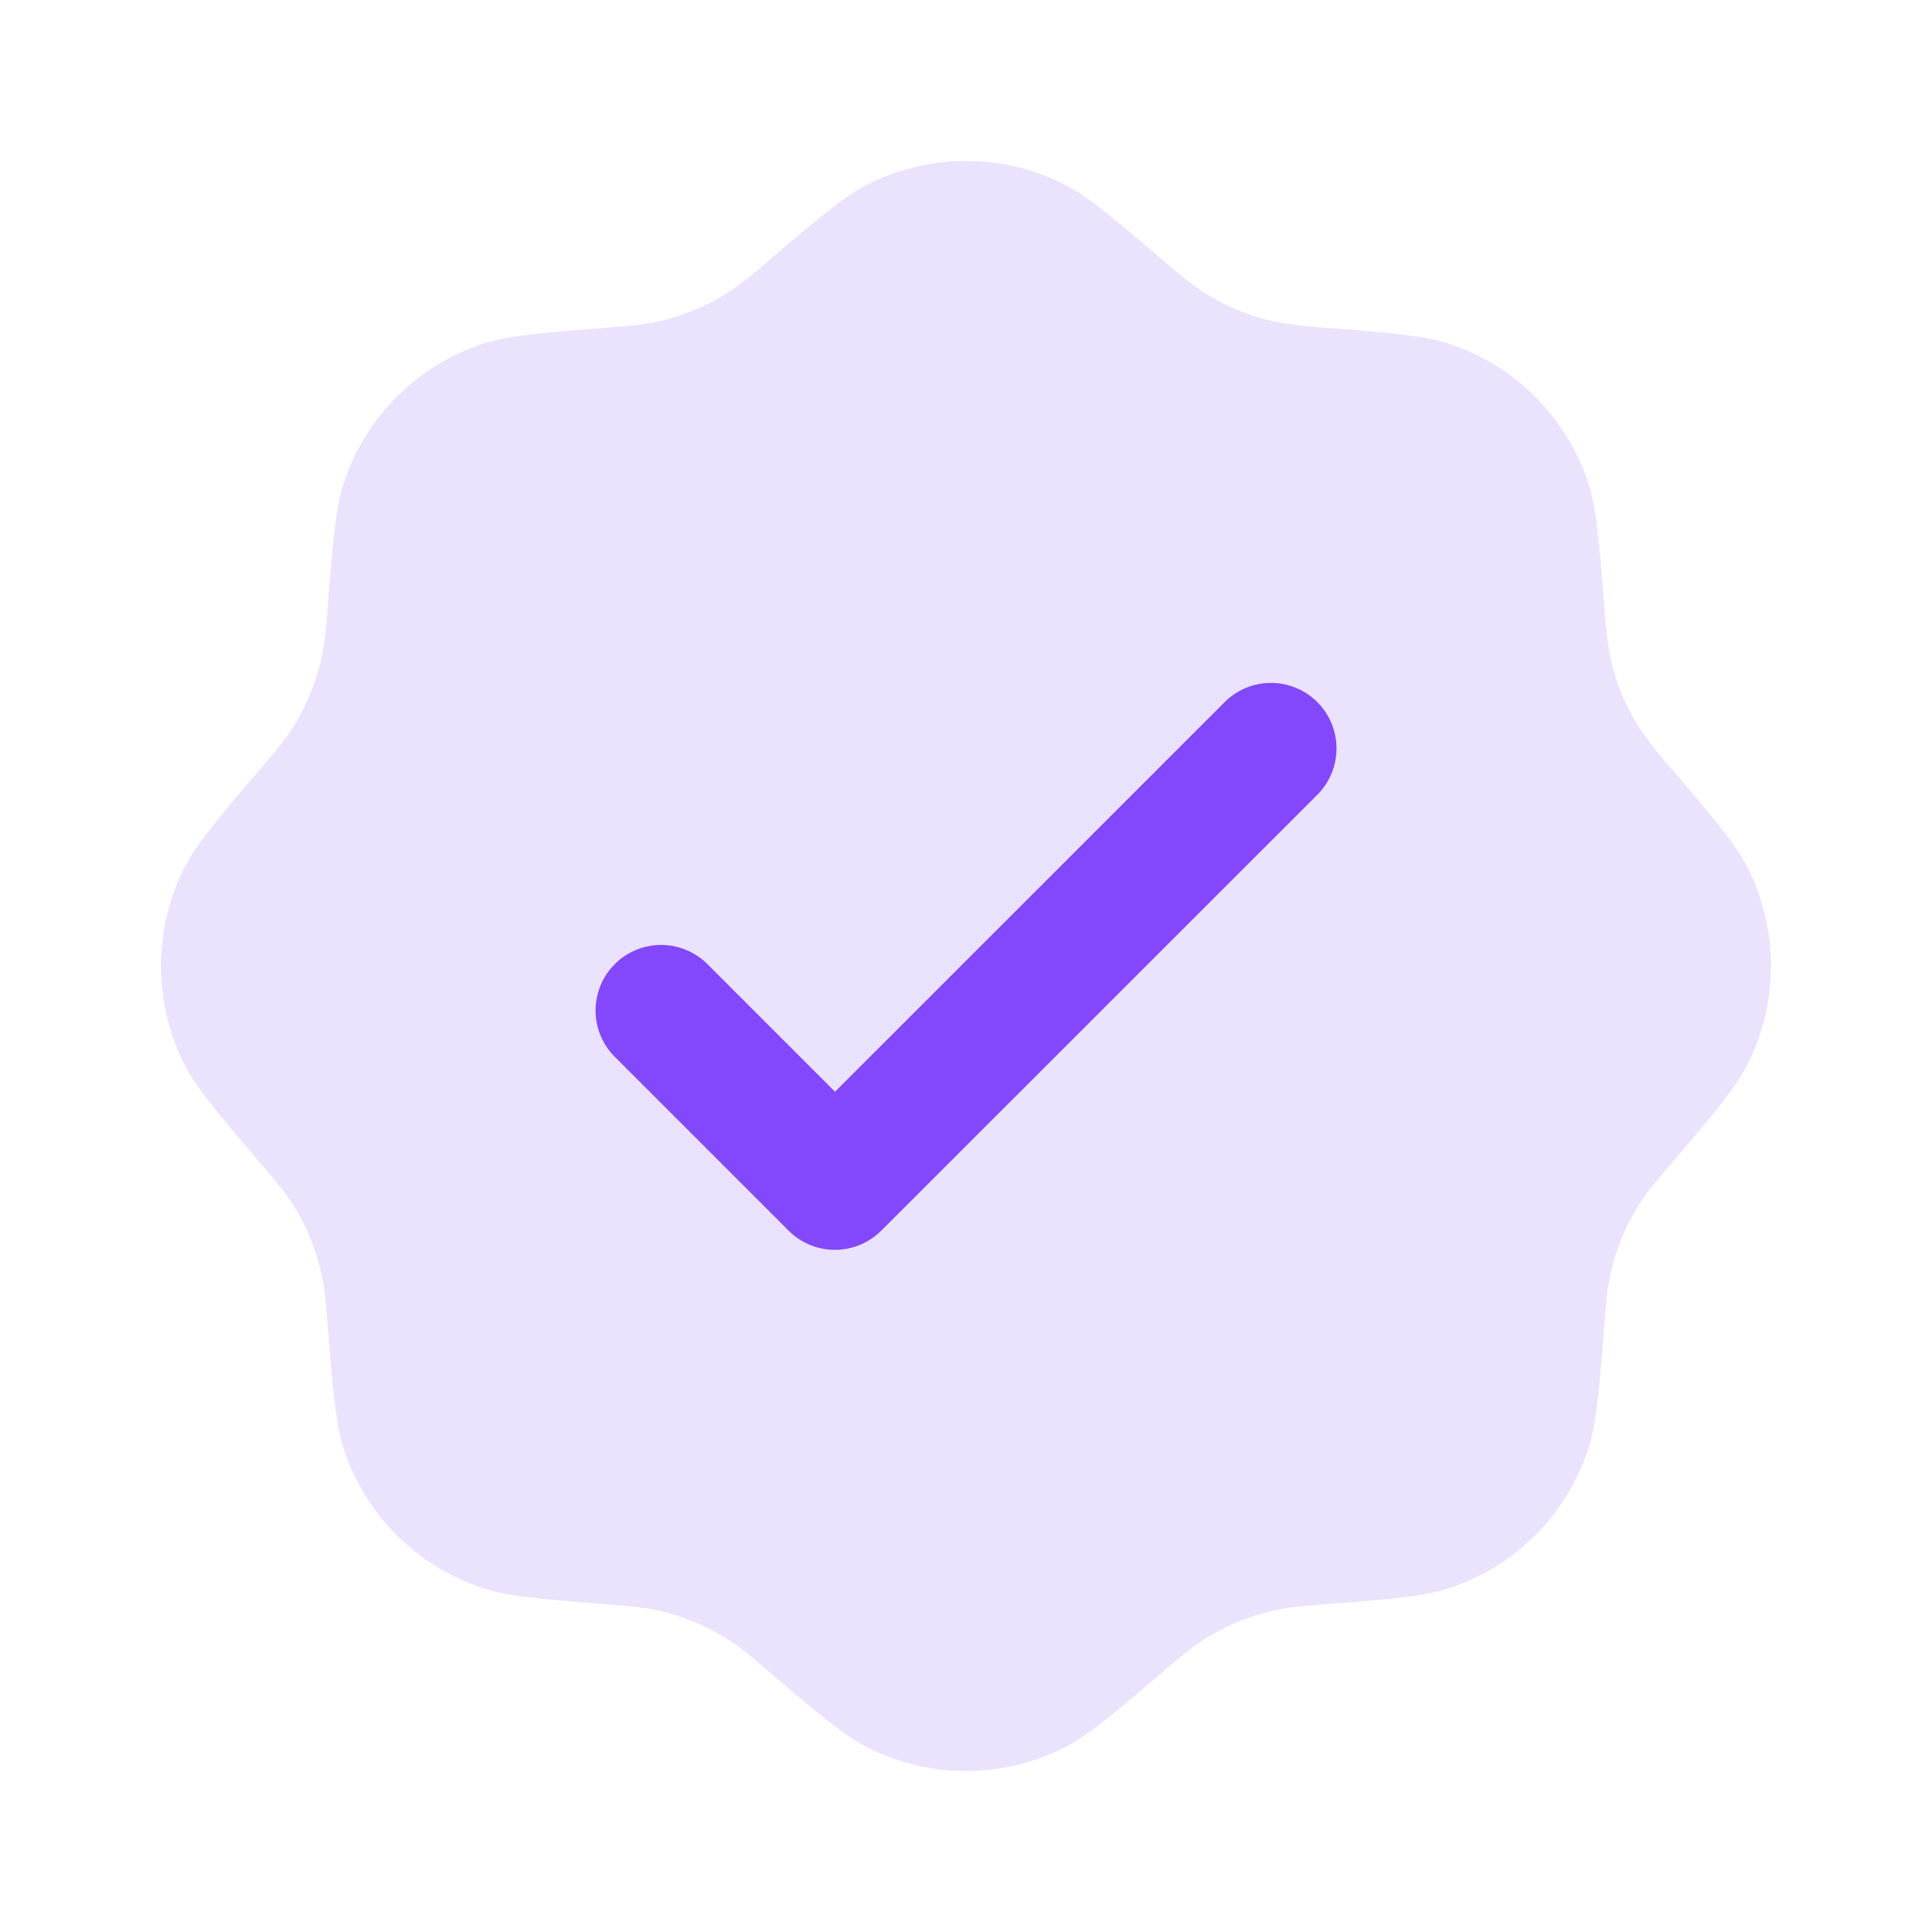 <svg width="100" height="100" viewBox="0 0 100 100" fill="none" xmlns="http://www.w3.org/2000/svg">
<path opacity="0.5" d="M39.966 13.333C39.31 13.925 38.621 14.48 37.904 14.996C36.662 15.829 35.266 16.404 33.8 16.696C33.162 16.821 32.495 16.875 31.166 16.979C27.829 17.246 26.158 17.379 24.766 17.871C23.175 18.432 21.73 19.343 20.537 20.537C19.343 21.73 18.432 23.175 17.87 24.766C17.379 26.158 17.245 27.829 16.979 31.166C16.933 32.049 16.839 32.928 16.695 33.8C16.404 35.266 15.829 36.662 14.995 37.904C14.633 38.446 14.2 38.954 13.333 39.966C11.162 42.516 10.075 43.791 9.437 45.125C7.966 48.208 7.966 51.791 9.437 54.875C10.075 56.208 11.162 57.483 13.333 60.033C14.2 61.046 14.633 61.554 14.995 62.096C15.829 63.337 16.404 64.733 16.695 66.2C16.82 66.837 16.875 67.504 16.979 68.833C17.245 72.171 17.379 73.841 17.87 75.233C18.432 76.824 19.343 78.27 20.537 79.463C21.73 80.656 23.175 81.567 24.766 82.129C26.158 82.621 27.829 82.754 31.166 83.021C32.495 83.125 33.162 83.179 33.8 83.304C35.266 83.596 36.662 84.175 37.904 85.004C38.445 85.366 38.954 85.8 39.966 86.666C42.516 88.837 43.791 89.925 45.125 90.562C48.208 92.033 51.791 92.033 54.875 90.562C56.208 89.925 57.483 88.837 60.033 86.666C61.045 85.8 61.554 85.366 62.095 85.004C63.337 84.171 64.733 83.596 66.2 83.304C66.837 83.179 67.504 83.125 68.833 83.021C72.17 82.754 73.841 82.621 75.233 82.129C76.824 81.567 78.269 80.656 79.463 79.463C80.656 78.27 81.567 76.824 82.129 75.233C82.621 73.841 82.754 72.171 83.02 68.833C83.125 67.504 83.179 66.837 83.304 66.2C83.596 64.733 84.175 63.337 85.004 62.096C85.366 61.554 85.8 61.046 86.666 60.033C88.837 57.483 89.925 56.208 90.562 54.875C92.033 51.791 92.033 48.208 90.562 45.125C89.925 43.791 88.837 42.516 86.666 39.966C86.073 39.311 85.518 38.623 85.004 37.904C84.171 36.662 83.593 35.267 83.304 33.8C83.161 32.928 83.066 32.049 83.02 31.166C82.754 27.829 82.621 26.158 82.129 24.766C81.567 23.175 80.656 21.73 79.463 20.537C78.269 19.343 76.824 18.432 75.233 17.871C73.841 17.379 72.17 17.246 68.833 16.979C67.951 16.933 67.071 16.839 66.2 16.696C64.733 16.406 63.338 15.828 62.095 14.996C61.378 14.48 60.689 13.925 60.033 13.333C57.483 11.162 56.208 10.075 54.875 9.437C53.352 8.71 51.687 8.332 50 8.332C48.312 8.332 46.647 8.71 45.125 9.437C43.791 10.075 42.516 11.162 39.966 13.333Z" fill="#D9C6FE"/>
<path d="M68.225 41.096C68.843 40.456 69.185 39.6 69.177 38.71C69.169 37.821 68.813 36.97 68.184 36.341C67.555 35.712 66.704 35.355 65.815 35.348C64.925 35.34 64.068 35.682 63.429 36.3L43.22 56.508L36.575 49.863C35.935 49.245 35.078 48.903 34.189 48.91C33.299 48.918 32.449 49.275 31.82 49.904C31.191 50.532 30.834 51.383 30.826 52.273C30.819 53.162 31.161 54.019 31.779 54.658L40.82 63.7C41.456 64.335 42.318 64.691 43.216 64.691C44.115 64.691 44.976 64.335 45.612 63.7L68.225 41.096Z" fill="#8347FC"/>
</svg>
